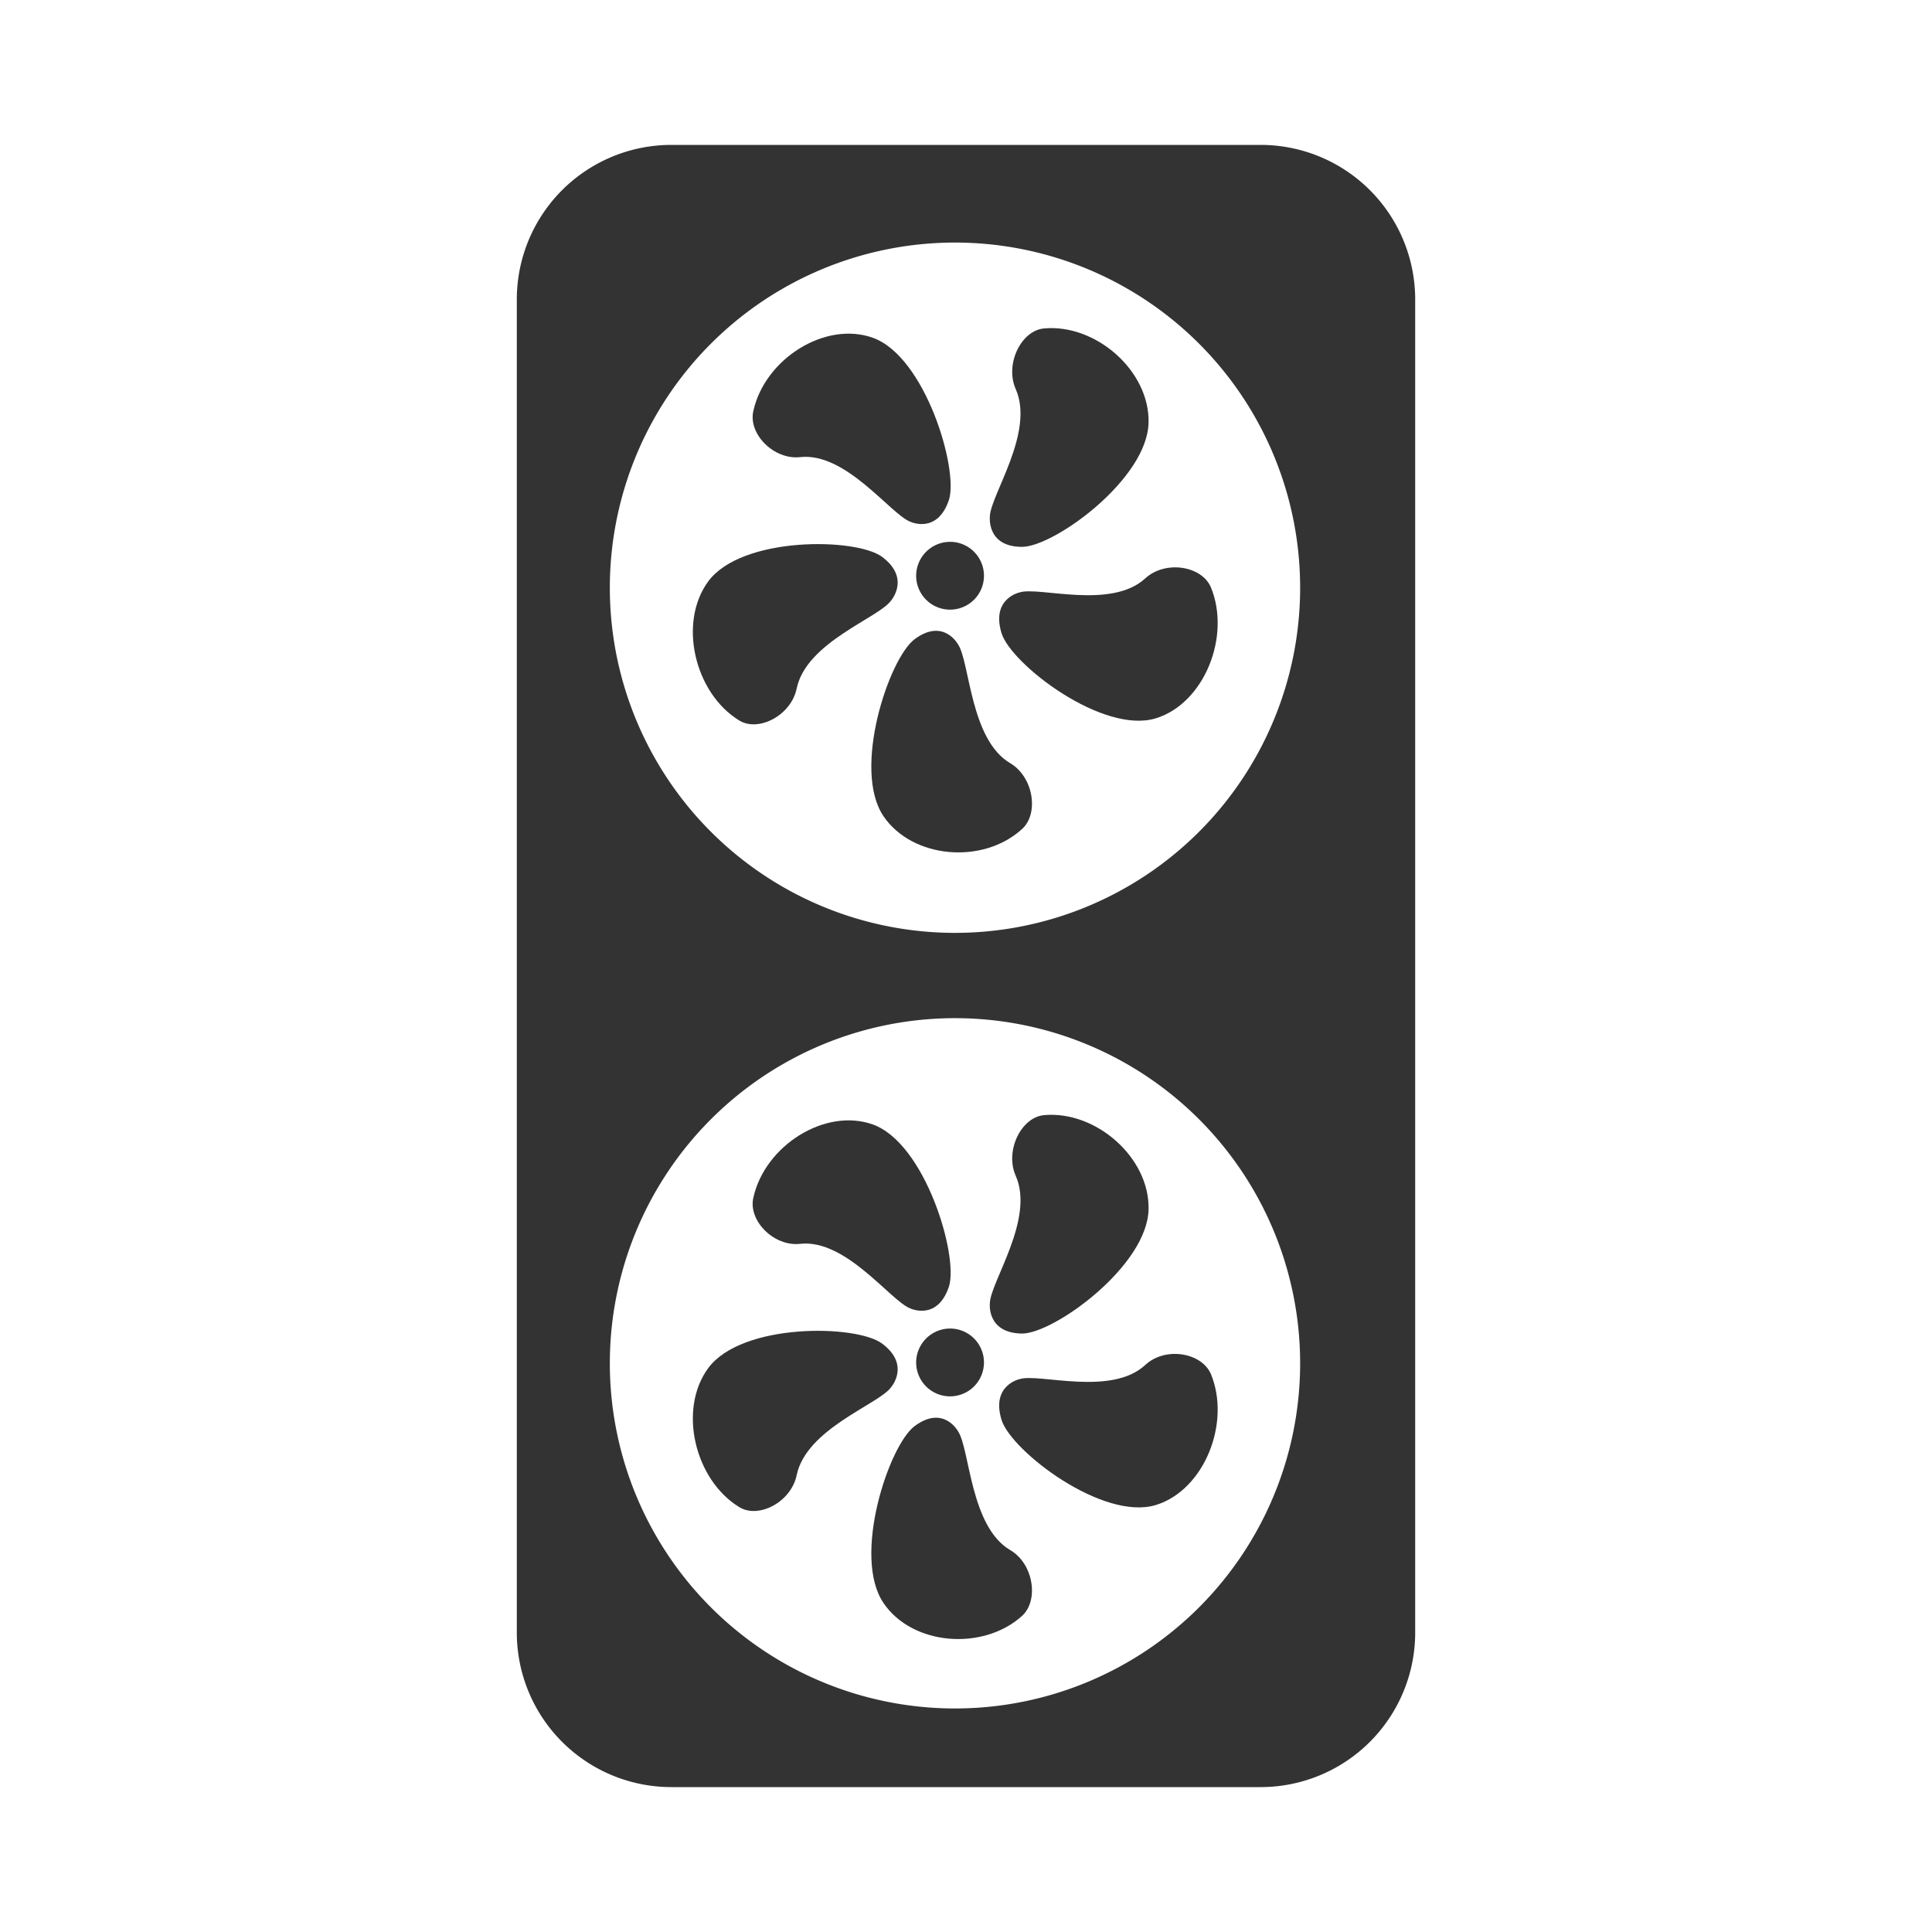 <svg id="图标" xmlns="http://www.w3.org/2000/svg" viewBox="0 0 200 200"><defs><style>.cls-1{fill:#333;}</style></defs><path class="cls-1" d="M94.84,59.61a3.51,3.51,0,1,0,3.51-3.52A3.52,3.52,0,0,0,94.84,59.61Z"/><path class="cls-1" d="M82.84,47.32c4.75-.52,9.37,5.94,11.4,6.69,0,0,2.8,1.33,4-2.28,1-3.22-2.48-14.85-7.9-16.77-4.93-1.75-11.16,2.2-12.35,7.57C77.42,44.9,80.1,47.63,82.84,47.32Z"/><path class="cls-1" d="M105.8,56.61c3.3,0,13-7,13.1-12.89.1-5.36-5.49-10.22-10.83-9.72-2.36.22-4.06,3.68-2.93,6.26,2,4.48-2.61,11-2.67,13.2C102.47,53.46,102.1,56.61,105.8,56.61Z"/><path class="cls-1" d="M92.21,62.21s2.1-2.32-.89-4.56c-2.67-2-14.53-2.16-18,2.53-3.15,4.28-1.41,11.58,3.2,14.4,2,1.24,5.38-.53,5.95-3.3C83.47,66.48,90.89,64,92.21,62.21Z"/><path class="cls-1" d="M104.57,79c-4.14-2.44-4.17-10.46-5.39-12.29,0,0-1.5-2.77-4.5-.54-2.67,2-6.5,13.52-3.21,18.34,3,4.39,10.29,5,14.32,1.32C107.57,84.25,107,80.43,104.57,79Z"/><path class="cls-1" d="M118.57,59.86c-3.54,3.28-11,.84-13,1.46,0,0-3,.61-1.89,4.23,1,3.22,10.51,10.52,16,8.8,5-1.56,7.77-8.51,5.66-13.58C124.35,58.54,120.62,58,118.57,59.86Z"/><path class="cls-1" d="M94.84,141.05a3.51,3.51,0,1,0,3.51-3.52A3.52,3.52,0,0,0,94.84,141.05Z"/><path class="cls-1" d="M82.84,128.76c4.75-.52,9.37,5.94,11.4,6.69,0,0,2.8,1.33,4-2.28,1-3.22-2.48-14.85-7.9-16.77-4.93-1.75-11.16,2.2-12.35,7.57C77.42,126.34,80.1,129.07,82.84,128.76Z"/><path class="cls-1" d="M105.8,138.05c3.3,0,13-7,13.1-12.89.1-5.36-5.49-10.22-10.83-9.72-2.36.22-4.06,3.68-2.93,6.26,2,4.48-2.61,11-2.67,13.2C102.47,134.9,102.1,138,105.8,138.05Z"/><path class="cls-1" d="M92.21,143.65s2.1-2.32-.89-4.56c-2.67-2-14.53-2.16-18,2.53-3.15,4.27-1.41,11.57,3.2,14.39,2,1.25,5.38-.52,5.95-3.3C83.47,147.91,90.89,145.4,92.21,143.65Z"/><path class="cls-1" d="M104.57,160.46c-4.14-2.44-4.17-10.46-5.39-12.29,0,0-1.5-2.77-4.5-.54-2.67,2-6.5,13.51-3.21,18.33,3,4.4,10.29,4.95,14.32,1.33C107.57,165.69,107,161.87,104.57,160.46Z"/><path class="cls-1" d="M118.57,141.29c-3.54,3.29-11,.85-13,1.47,0,0-3,.61-1.89,4.23,1,3.22,10.51,10.51,16,8.8,5-1.56,7.77-8.52,5.66-13.58C124.35,140,120.62,139.39,118.57,141.29Z"/><path class="cls-1" d="M130.5,15h-61a16,16,0,0,0-16,16V169a16,16,0,0,0,16,16h61a16,16,0,0,0,16-16V31A16,16,0,0,0,130.5,15ZM98.87,176.86a35.73,35.73,0,1,1,35.72-35.73A35.73,35.73,0,0,1,98.87,176.86Zm0-80.29a35.73,35.73,0,1,1,35.72-35.73A35.73,35.73,0,0,1,98.87,96.57Z"/></svg>